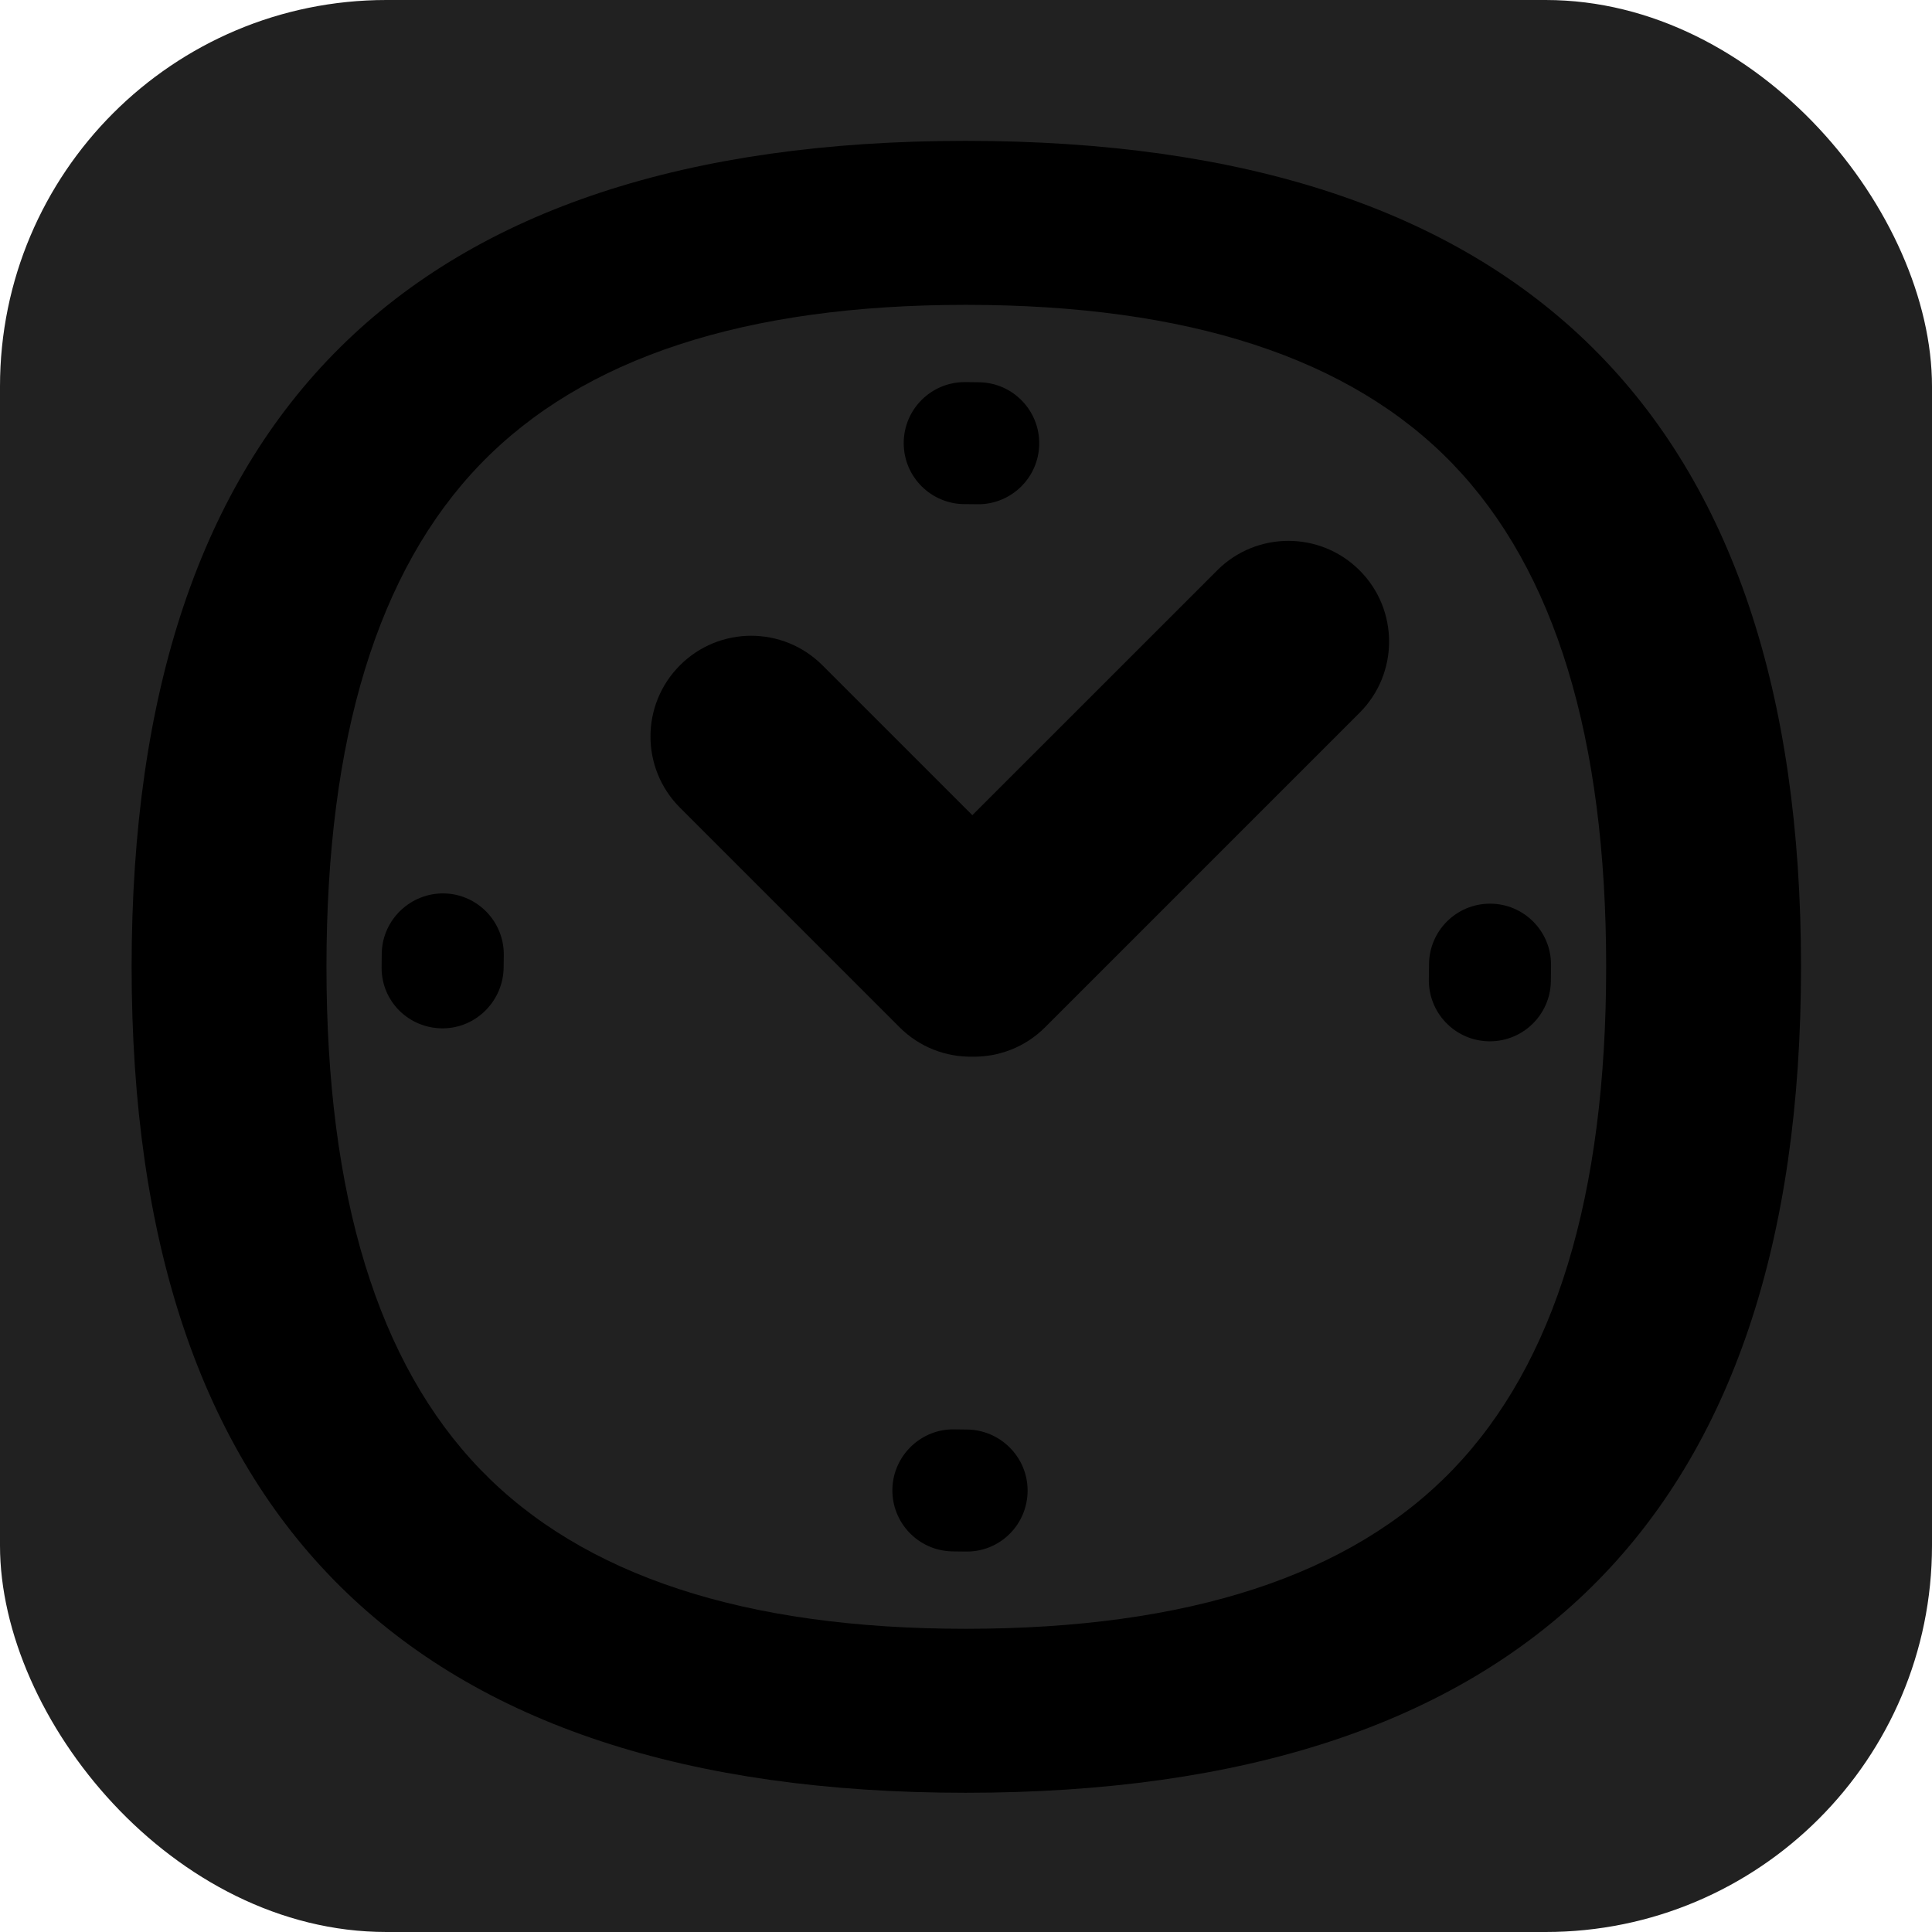 <svg width="100" height="100" xmlns="http://www.w3.org/2000/svg" fill="#00ffff" version="1.1" xml:space="preserve">
 <title>icon</title>

 <g>
  <title>Layer 1</title>
  <g id="svg_14">
   <rect fill="#212121" stroke="#000" width="100" height="100" id="svg_13" stroke-width="0" rx="20" y="0" x="0"/>
   <g id="svg_1">
    <g id="svg_2">
     <path d="m49.983,7.291c-28.781,0 -43.17,14.251 -43.17,42.752s14.389,42.751 43.17,42.751c28.825,0 43.238,-14.25 43.238,-42.751s-14.413,-42.752 -43.238,-42.752zm25.221,68.769c-5.288,5.497 -13.694,8.246 -25.221,8.246c-11.436,0 -19.81,-2.748 -25.12,-8.246c-5.31,-5.496 -7.965,-14.169 -7.965,-26.017c0,-11.849 2.655,-20.522 7.965,-26.018c5.31,-5.497 13.683,-8.246 25.12,-8.246c11.527,0 19.933,2.749 25.221,8.246c5.287,5.496 7.931,14.169 7.931,26.018c0,11.848 -2.644,20.52 -7.931,26.017z" fill="{{COLOR}}" id="svg_3"/>
     <path d="m63.001,29.522l-12.673,12.672l-7.76,-7.76c-2.036,-2.036 -5.336,-2.036 -7.372,0c-2.036,2.036 -2.036,5.336 0,7.372l11.365,11.365c1.038,1.038 2.406,1.544 3.767,1.523c1.361,0.021 2.728,-0.484 3.767,-1.523l16.277,-16.277c2.036,-2.036 2.036,-5.336 0,-7.372c-2.035,-2.036 -5.336,-2.036 -7.371,0z" fill="{{COLOR}}" id="svg_4"/>
     <path d="m73.966,49.932l0,0.111c0,0.208 -0.003,0.415 -0.008,0.622c-0.041,1.744 1.338,3.191 3.081,3.232c0.026,0.001 0.052,0.001 0.077,0.001c1.709,0 3.115,-1.365 3.156,-3.082c0.006,-0.257 0.009,-0.515 0.009,-0.773l0,-0.111c0,-1.744 -1.414,-3.158 -3.158,-3.158s-3.157,1.414 -3.157,3.158z" fill="{{COLOR}}" id="svg_5"/>
     <path d="m22.99,46.243c-1.728,-0.032 -3.189,1.341 -3.23,3.084c-0.006,0.238 -0.008,0.476 -0.008,0.715l0,0.055c0,1.744 1.414,3.13 3.158,3.13s3.158,-1.442 3.158,-3.185c0,-0.19 0.002,-0.38 0.007,-0.57c0.039,-1.743 -1.342,-3.189 -3.085,-3.229z" fill="{{COLOR}}" id="svg_6"/>
     <path d="m49.934,26.093l0.083,0c0.181,0 0.363,0.002 0.543,0.006c0.025,0.001 0.049,0.001 0.073,0.001c1.711,0 3.117,-1.367 3.156,-3.086c0.039,-1.744 -1.342,-3.189 -3.086,-3.228c-0.228,-0.005 -0.456,-0.008 -0.686,-0.008l-0.083,0c-1.744,0 -3.158,1.414 -3.158,3.158s1.414,3.157 3.158,3.157z" fill="{{COLOR}}" id="svg_7"/>
     <path d="m50.017,73.992c-0.199,0 -0.398,-0.002 -0.596,-0.007c-1.726,-0.049 -3.19,1.339 -3.231,3.083c-0.041,1.743 1.34,3.19 3.083,3.231c0.248,0.006 0.496,0.009 0.744,0.009l0.027,0c1.744,0 3.144,-1.414 3.144,-3.158s-1.427,-3.158 -3.171,-3.158z" fill="{{COLOR}}" id="svg_8"/>
    </g>
   </g>
  </g>
 </g>
</svg>